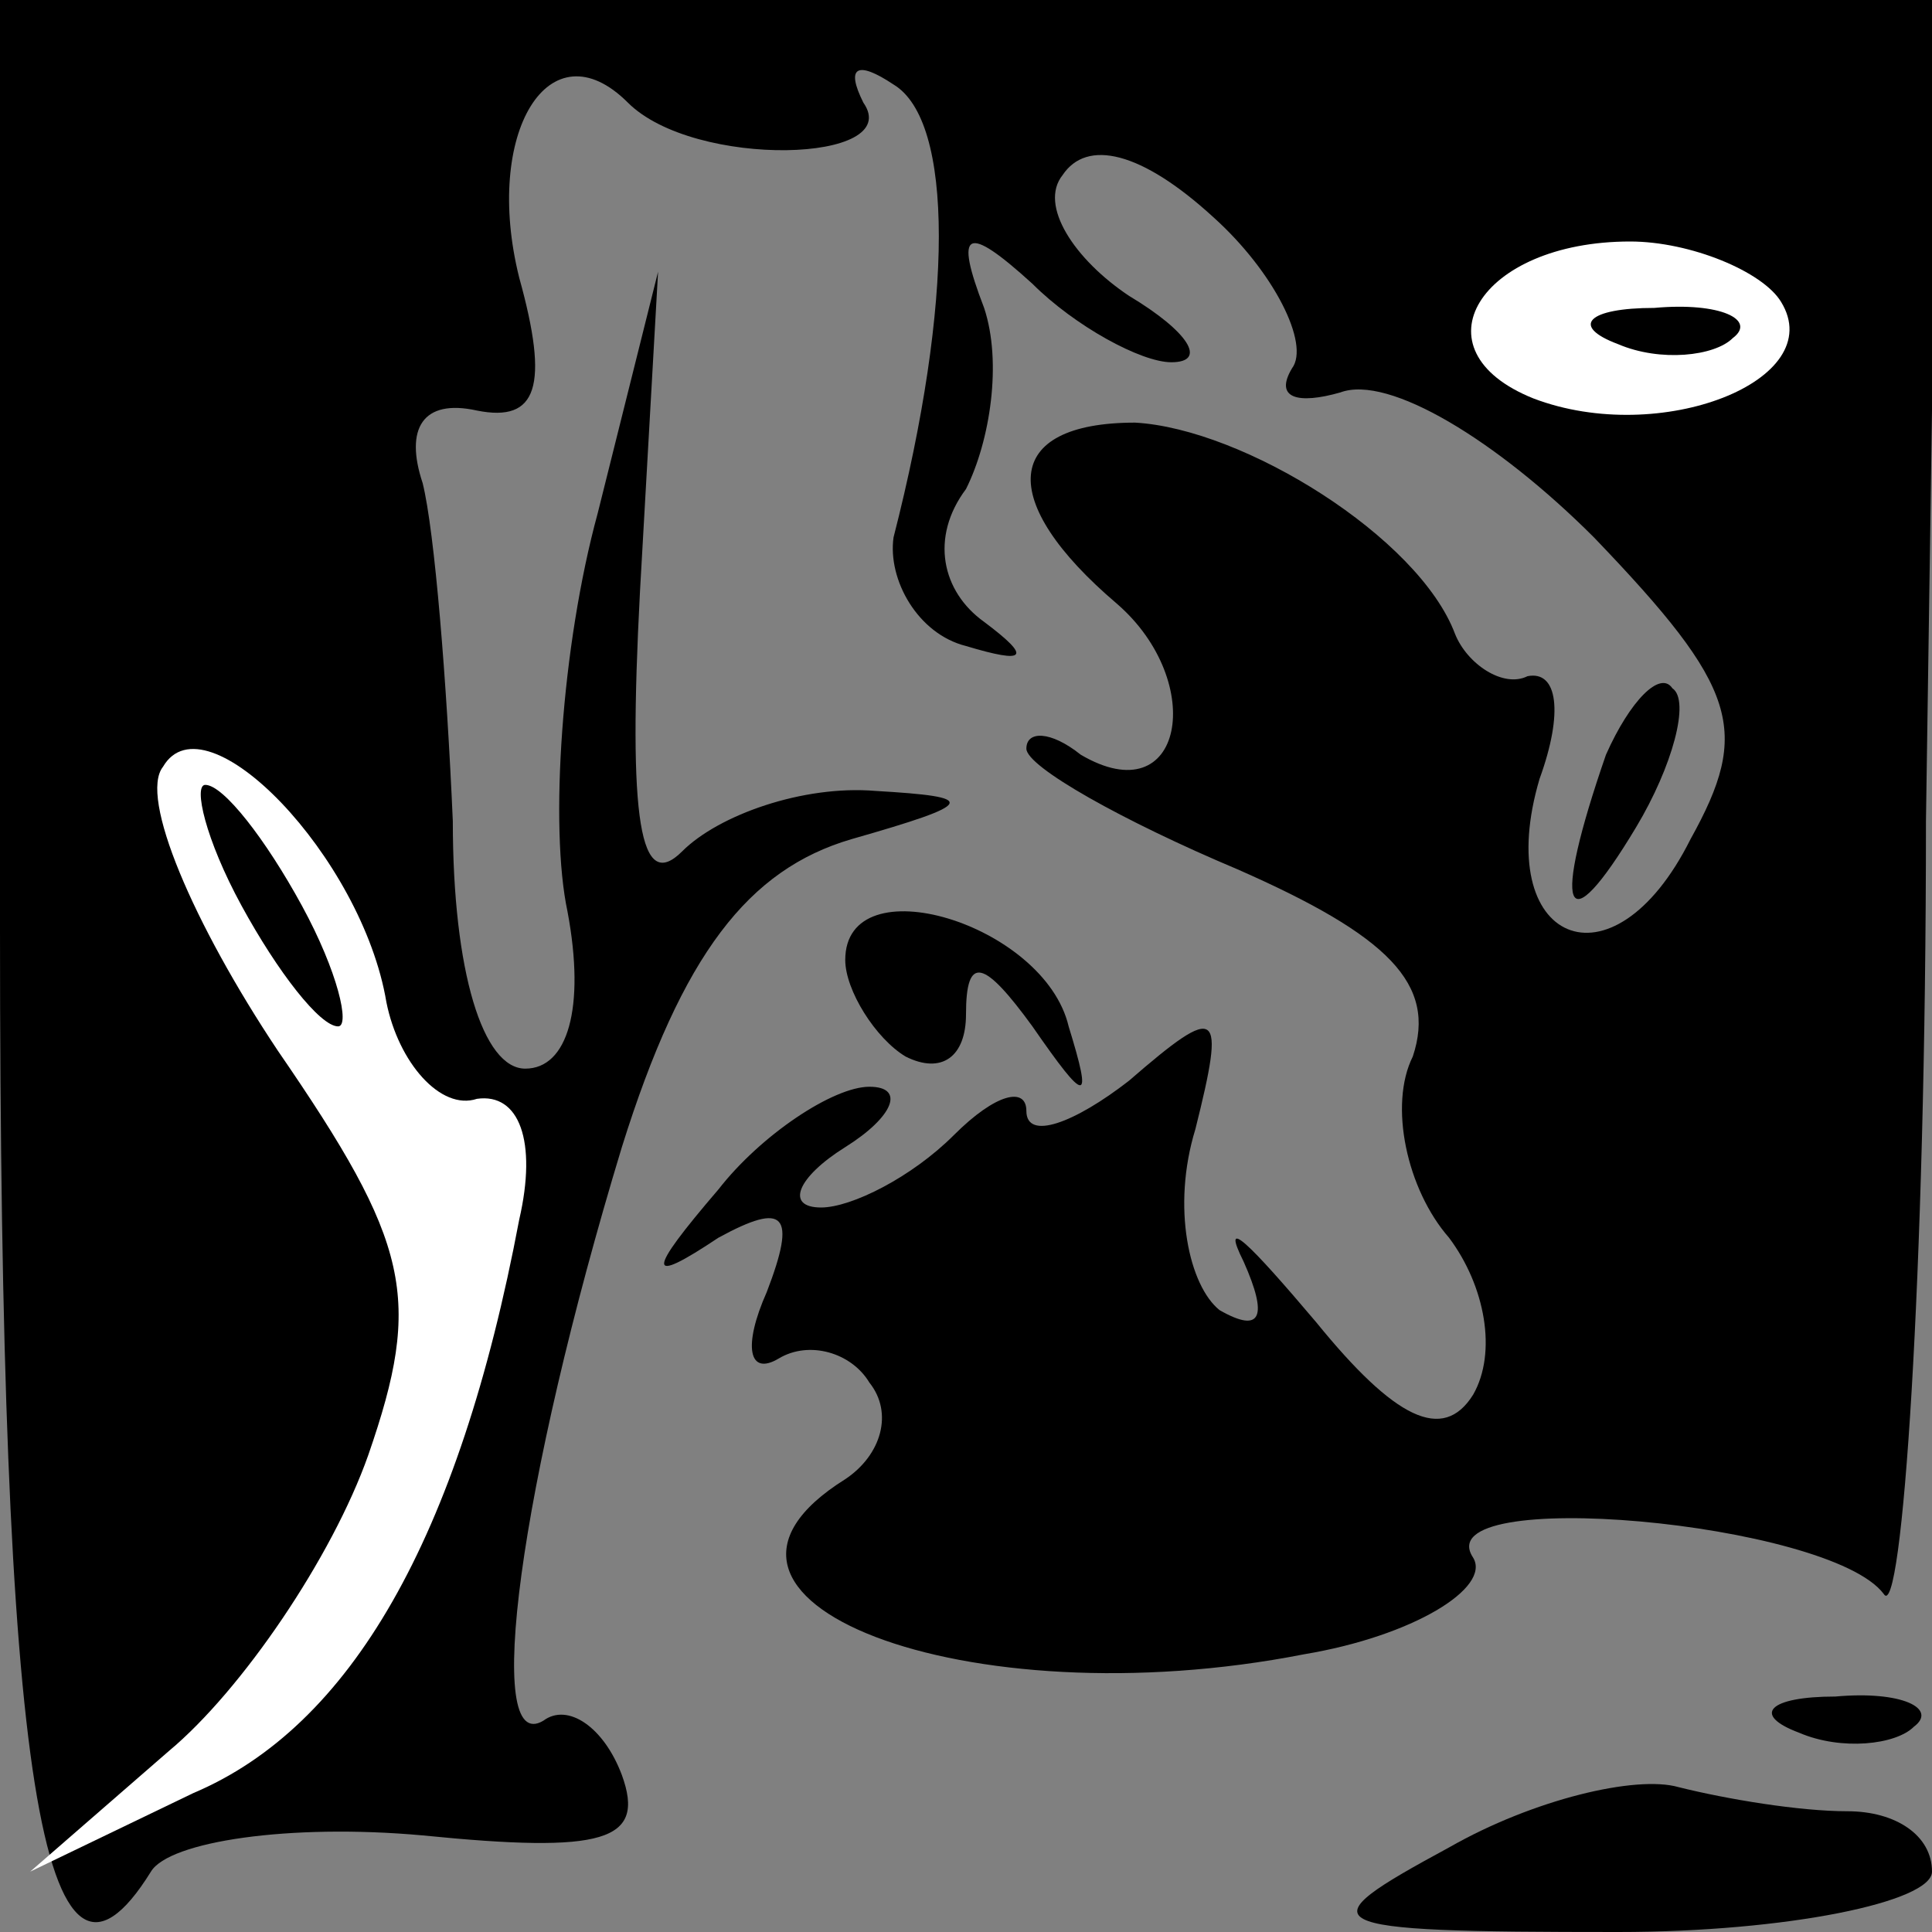 <?xml version="1.0" standalone="no"?>
<!DOCTYPE svg PUBLIC "-//W3C//DTD SVG 20010904//EN"
 "http://www.w3.org/TR/2001/REC-SVG-20010904/DTD/svg10.dtd">
<svg version="1.0" xmlns="http://www.w3.org/2000/svg"
 width="32pt" height="32pt" viewBox="0 0 32 32"
 preserveAspectRatio="xMidYMid meet">
<rect x="0" y="0" width="32" height="32" fill="#808080" stroke="none"/>
<g transform="translate(0,32) scale(0.1,-0.1)"
fill="#000000" stroke="none">
<path fill="#000000" stroke="none" d="M0 166 c0 -140 7 -185 25 -156 3 5 23
8 45 6 30 -3 37 -1 33 10 -3 8 -9 12 -13 9 -10 -6 -4 39 13 95 10 32 21 46 38
51 21 6 21 7 4 8 -12 1 -26 -4 -32 -10 -7 -7 -9 5 -7 43 l3 53 -10 -40 c-6
-22 -8 -52 -5 -66 3 -16 0 -26 -7 -26 -7 0 -12 16 -12 41 -1 23 -3 48 -5 56
-3 9 0 14 9 12 10 -2 12 4 7 22 -6 24 5 42 18 29 11 -11 46 -10 39 0 -3 6 -1
7 5 3 10 -6 10 -36 0 -75 -1 -7 4 -16 12 -18 10 -3 11 -2 3 4 -7 5 -9 14 -3
22 4 8 6 21 3 30 -5 13 -3 14 8 4 7 -7 18 -13 23 -13 6 0 3 5 -7 11 -9 6 -15
15 -11 20 4 6 13 4 25 -7 10 -9 16 -21 13 -25 -3 -5 1 -6 8 -4 8 3 26 -8 42
-24 24 -25 26 -32 16 -50 -13 -26 -33 -17 -25 10 4 11 3 18 -2 17 -4 -2 -10 2
-12 7 -6 16 -35 34 -53 35 -22 0 -23 -13 -3 -30 15 -13 11 -35 -6 -25 -5 4 -9
4 -9 1 0 -3 16 -12 35 -20 25 -11 33 -19 29 -31 -4 -8 -1 -22 6 -30 6 -8 8
-19 4 -26 -5 -8 -13 -4 -26 12 -11 13 -16 18 -12 10 4 -9 3 -12 -4 -8 -5 4 -8
17 -4 30 5 20 4 21 -11 8 -9 -7 -17 -10 -17 -5 0 4 -5 3 -12 -4 -7 -7 -17 -12
-22 -12 -6 0 -4 5 4 10 8 5 10 10 4 10 -6 0 -18 -8 -25 -17 -12 -14 -12 -16 0
-8 11 6 13 4 8 -9 -4 -9 -3 -14 2 -11 5 3 12 1 15 -4 4 -5 2 -12 -4 -16 -32
-20 20 -40 76 -29 18 3 31 11 28 16 -8 12 59 6 68 -6 3 -5 7 52 7 128 l2 136
-161 0 -160 0 0 -154z"/>
<path fill="#ffffff" stroke="none" d="M295 270 c8 -13 -20 -24 -41 -16 -20 8
-9 26 16 26 10 0 22 -5 25 -10z"/>
<path fill="#ffffff" stroke="none" d="M64 154 c2 -10 9 -18 15 -16 7 1 10 -7
7 -20 -10 -53 -28 -84 -54 -95 l-27 -13 23 20 c12 10 27 32 33 49 9 26 7 35
-15 67 -14 21 -23 42 -19 47 7 12 33 -15 37 -39z"/>
<path fill="#000000" stroke="none" d="M268 263 c7 -3 16 -2 19 1 4 3 -2 6
-13 5 -11 0 -14 -3 -6 -6z"/>
<path fill="#000000" stroke="none" d="M40 170 c6 -11 13 -20 16 -20 2 0 0 9
-6 20 -6 11 -13 20 -16 20 -2 0 0 -9 6 -20z"/>
<path fill="#000000" stroke="none" d="M266 195 c-9 -26 -7 -32 5 -12 6 10 9
21 6 23 -2 3 -7 -2 -11 -11z"/>
<path fill="#000000" stroke="none" d="M140 161 c0 -5 5 -13 10 -16 6 -3 10 0
10 7 0 10 3 9 11 -2 9 -13 10 -13 6 0 -4 17 -37 27 -37 11z"/>
<path fill="#000000" stroke="none" d="M298 33 c7 -3 16 -2 19 1 4 3 -2 6 -13
5 -11 0 -14 -3 -6 -6z"/>
<path fill="#000000" stroke="none" d="M240 14 c-24 -13 -23 -14 28 -14 28 0
52 5 52 10 0 6 -6 10 -14 10 -8 0 -20 2 -28 4 -7 2 -24 -2 -38 -10z"/>
</g>
</svg>
